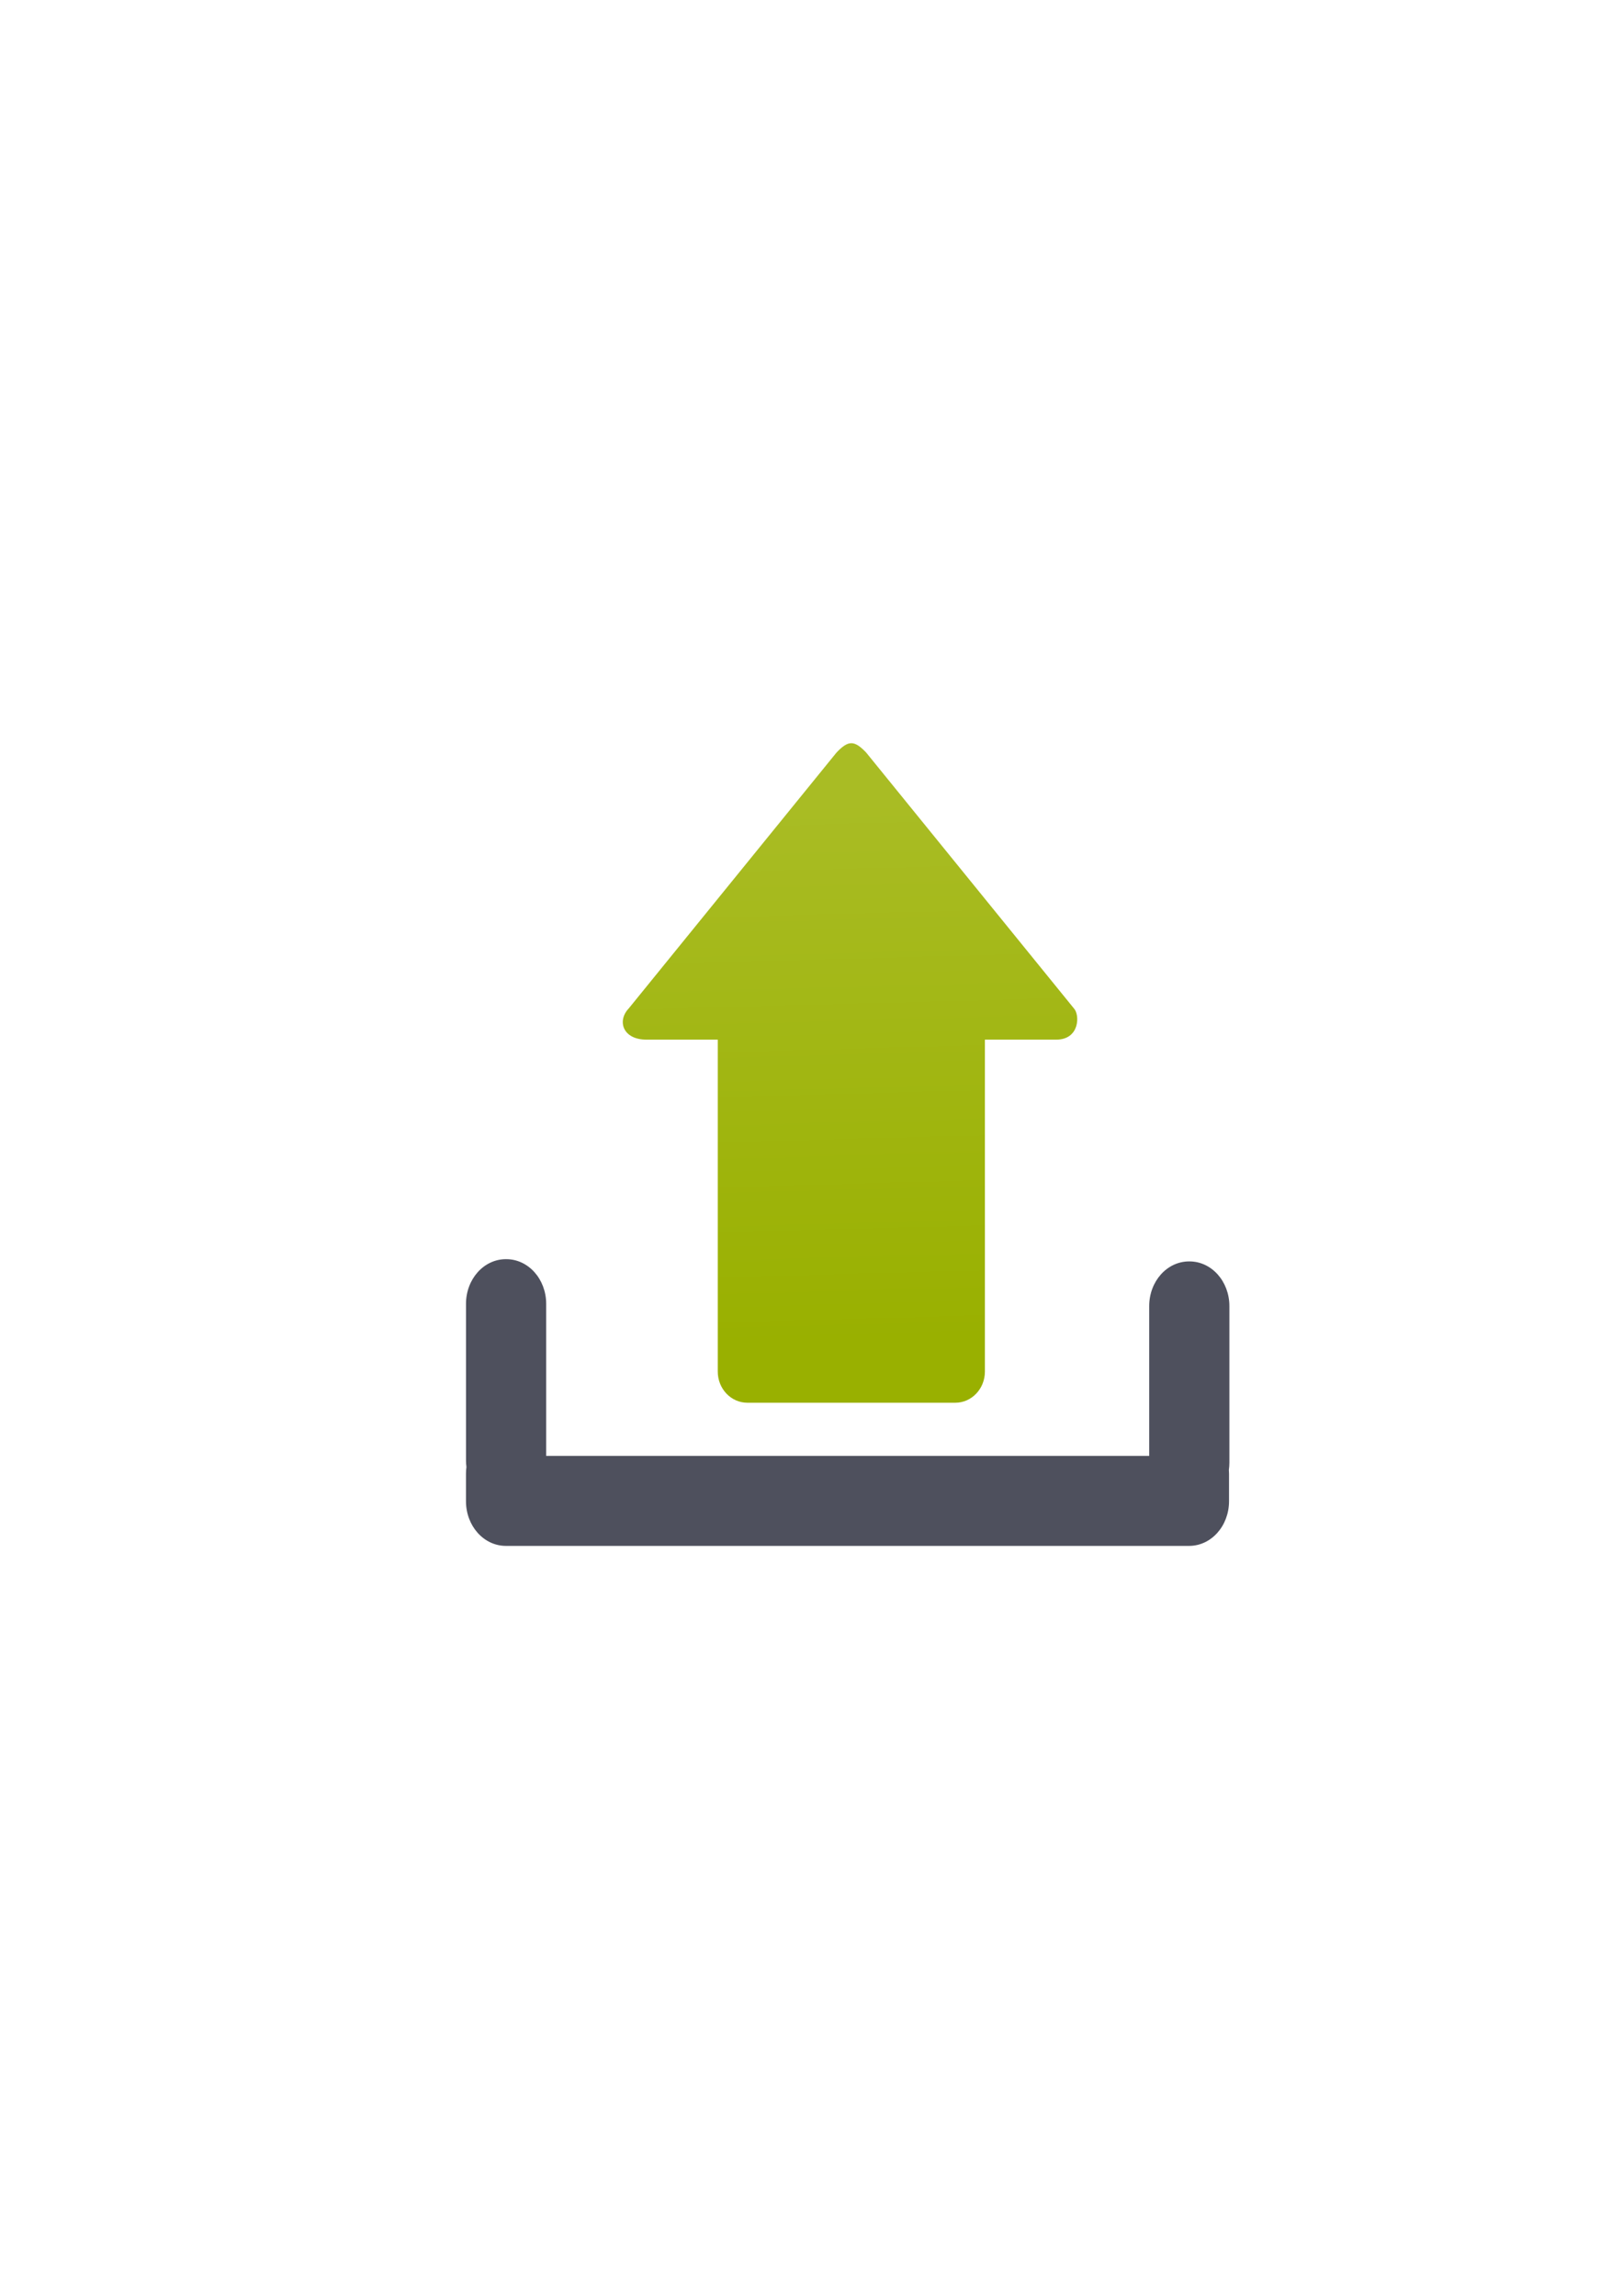 <?xml version="1.0" encoding="UTF-8" standalone="no"?>
<!-- Created with Inkscape (http://www.inkscape.org/) -->
<svg xmlns:dc="http://purl.org/dc/elements/1.1/" xmlns:cc="http://creativecommons.org/ns#" xmlns:rdf="http://www.w3.org/1999/02/22-rdf-syntax-ns#" xmlns:svg="http://www.w3.org/2000/svg" xmlns="http://www.w3.org/2000/svg" xmlns:xlink="http://www.w3.org/1999/xlink" xmlns:sodipodi="http://sodipodi.sourceforge.net/DTD/sodipodi-0.dtd" xmlns:inkscape="http://www.inkscape.org/namespaces/inkscape" width="210mm" height="297mm" viewBox="0 0 744.094 1052.362" id="svg2" version="1.1" inkscape:version="0.91 r13725" inkscape:export-xdpi="4" inkscape:export-ydpi="4">
  <defs id="defs4">
    <linearGradient inkscape:collect="always" id="linearGradient4250">
      <stop style="stop-color:#99b000;stop-opacity:1;" offset="0" id="stop4252"/>
      <stop style="stop-color:#a9bc24;stop-opacity:1" offset="1" id="stop4254"/>
    </linearGradient>
    <linearGradient id="linearGradient2224">
      <stop id="stop2226" offset="0" style="stop-color:#7c7c7c;stop-opacity:1;"/>
      <stop id="stop2228" offset="1" style="stop-color:#b8b8b8;stop-opacity:1;"/>
    </linearGradient>
    <linearGradient id="linearGradient15218">
      <stop id="stop15220" offset="0" style="stop-color:#eeeeef;stop-opacity:1;"/>
      <stop id="stop2736" offset="0.599" style="stop-color:#d3d7cf;stop-opacity:1;"/>
      <stop id="stop2738" offset="0.828" style="stop-color:#ffffff;stop-opacity:1;"/>
      <stop id="stop15222" offset="1" style="stop-color:#d3d7cf;stop-opacity:1;"/>
    </linearGradient>
    <pattern y="0" x="0" height="6" width="6" patternUnits="userSpaceOnUse" id="EMFhbasepattern"/>
    <pattern y="0" x="0" height="6" width="6" patternUnits="userSpaceOnUse" id="EMFhbasepattern-5"/>
    <linearGradient inkscape:collect="always" xlink:href="#linearGradient4250" id="linearGradient4256" x1="369.657" y1="751.361" x2="360" y2="372.362" gradientUnits="userSpaceOnUse" gradientTransform="matrix(0.621,0,0,0.653,152.864,124.425)"/>
  </defs>
  <sodipodi:namedview id="base" pagecolor="#ffffff" bordercolor="#666666" borderopacity="1.0" inkscape:pageopacity="0.0" inkscape:pageshadow="2" inkscape:zoom="0.7071068" inkscape:cx="38.302891" inkscape:cy="531.54389" inkscape:document-units="px" inkscape:current-layer="layer1" showgrid="false" showguides="true" inkscape:guide-bbox="true" inkscape:window-width="1366" inkscape:window-height="721" inkscape:window-x="-4" inkscape:window-y="-4" inkscape:window-maximized="1">
    <sodipodi:guide position="315.536,730.179" orientation="0,1" id="guide3338"/>
    <sodipodi:guide position="351.25,330.179" orientation="0,1" id="guide3340"/>
    <sodipodi:guide position="189.107,408.839" orientation="1,0" id="guide3344"/>
    <sodipodi:guide position="589.045,468.079" orientation="1,0" id="guide3346"/>
    <inkscape:grid type="xygrid" id="grid3440"/>
    <sodipodi:guide position="0,0" orientation="0,1" id="guide3405"/>
    <sodipodi:guide position="214.125,684.5" orientation="1,0" id="guide3407"/>
    <sodipodi:guide position="0,0" orientation="0,1" id="guide3409"/>
    <sodipodi:guide position="589.045,378.302" orientation="1,0" id="guide3411"/>
    <sodipodi:guide position="564,683.375" orientation="1,0" id="guide3413"/>
  </sodipodi:namedview>
  <g inkscape:label="Ebene 1" inkscape:groupmode="layer" id="layer1">
    <rect style="fill:none;fill-rule:evenodd;stroke:none;stroke-width:1px;stroke-linecap:butt;stroke-linejoin:miter;stroke-opacity:1" id="rect3336" width="400" height="400" x="189.145" y="-722.27" inkscape:export-xdpi="4.9499998" inkscape:export-ydpi="4.9499998" transform="scale(1,-1)"/>
    <path style="fill:url(#linearGradient4256);fill-opacity:1;fill-rule:evenodd;stroke:none;stroke-width:1px;stroke-linecap:butt;stroke-linejoin:miter;stroke-opacity:1" d="m 390.31,340.672 c -2.041,0 -4.082,1.43 -6.804,4.291 L 288.25,462.257 c -5.443,5.722 -2.722,14.304 8.165,14.304 l 32.659,0 0,152.129 c 0,7.924 6.069,14.304 13.608,14.304 l 95.256,0 c 7.539,0 13.608,-6.38 13.608,-14.304 l 0,-152.129 32.659,0 c 10.886,0 10.886,-11.443 8.165,-14.304 l -95.256,-117.293 c -2.722,-2.861 -4.763,-4.291 -6.804,-4.291 z" id="path4237" inkscape:connector-curvature="0" sodipodi:nodetypes="sccscsssscsccs"/>
    <path style="opacity:1;fill:#4e505d;fill-opacity:1;stroke:none;stroke-width:8.2;stroke-linecap:round;stroke-linejoin:round;stroke-miterlimit:4;stroke-dasharray:none;stroke-opacity:1" d="m 231.944,577.186 c -10.137,0 -18.299,9.141 -18.299,20.495 l 0,71.733 c 0,1.029 0.071,2.04 0.2,3.028 -0.138,1.017 -0.209,2.059 -0.209,3.12 l 0,12.553 c 0,11.354 8.161,20.495 18.299,20.495 l 313.237,0 c 10.137,0 18.299,-9.141 18.299,-20.495 l 0,-12.553 c 0,-0.61 -0.029,-1.21 -0.075,-1.805 0.156,-1.08 0.241,-2.188 0.241,-3.318 l 0,-71.733 c 0,-11.354 -8.161,-20.495 -18.299,-20.495 l -0.166,0 c -10.137,0 -18.299,9.141 -18.299,20.495 l 0,68.659 -276.465,0 0,-69.683 c 0,-11.354 -8.161,-20.495 -18.299,-20.495 l -0.166,0 z" id="rect4162" inkscape:connector-curvature="0" sodipodi:nodetypes="ssscsssssscsssssccsscs"/>
  </g>
</svg>
